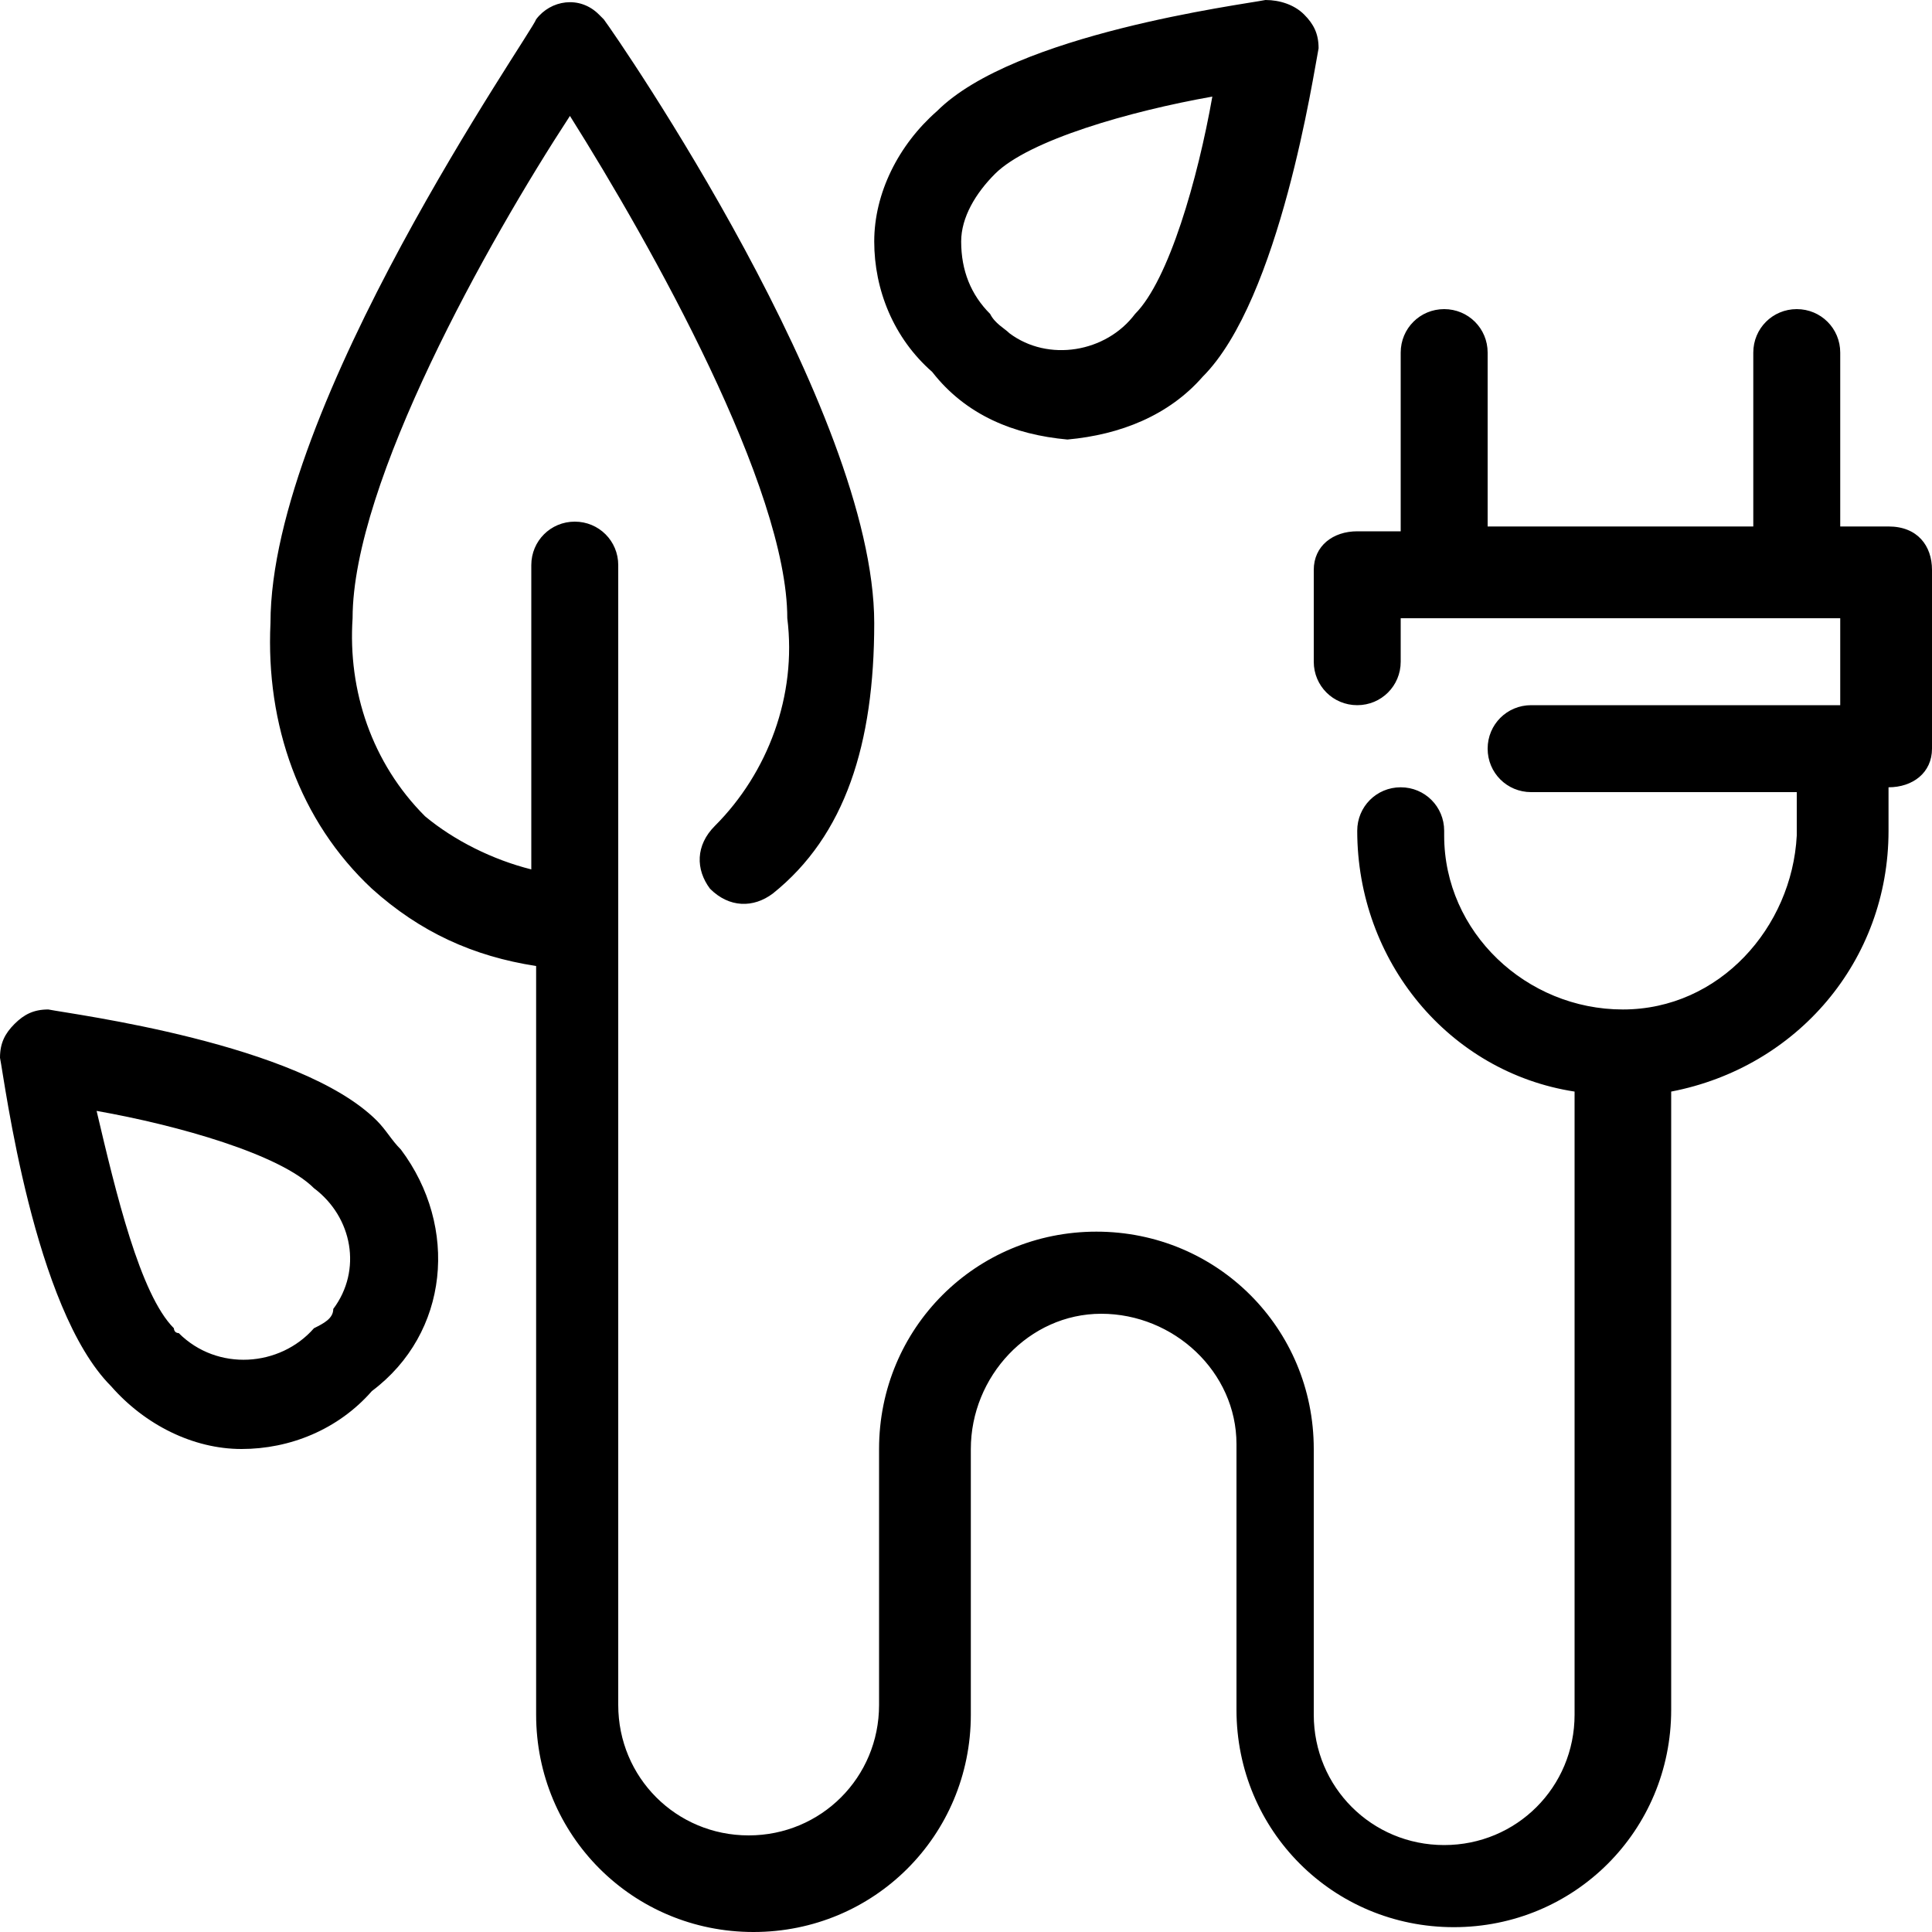 <?xml version="1.0" encoding="utf-8"?>
<!-- Generator: Adobe Illustrator 21.1.0, SVG Export Plug-In . SVG Version: 6.00 Build 0)  -->
<svg version="1.1" id="Layer_1" xmlns="http://www.w3.org/2000/svg" xmlns:xlink="http://www.w3.org/1999/xlink" x="0px" y="0px"
	 viewBox="0 0 40 40" style="enable-background:new 0 0 40 40;" xml:space="preserve">
<path id="ico_exigence" d="M1,20.9c-0.3,0-0.5,0.1-0.7,0.3C0.1,21.4,0,21.6,0,21.9c0.1,0.5,0.7,5.2,2.3,6.8C3,29.5,4,30,5,30
	c1,0,2-0.4,2.7-1.2c1.6-1.2,1.8-3.4,0.6-5c-0.2-0.2-0.3-0.4-0.5-0.6C6.2,21.6,1.5,21,1,20.9z M6.5,27.5L6.5,27.5
	c-0.7,0.8-2,0.9-2.8,0.1c0,0,0,0,0,0c-0.1,0-0.1-0.1-0.1-0.1C2.9,26.8,2.4,24.7,2,23c1.7,0.3,3.8,0.9,4.5,1.6c0.8,0.6,1,1.7,0.4,2.5
	C6.9,27.3,6.7,27.4,6.5,27.5z M22.1,9.1c1.1-0.1,2.1-0.5,2.8-1.3c1.6-1.6,2.3-6.3,2.4-6.8c0-0.3-0.1-0.5-0.3-0.7
	C26.8,0.1,26.5,0,26.2,0c-0.5,0.1-5.2,0.7-6.8,2.3C18.6,3,18.1,4,18.1,5c0,1,0.4,2,1.2,2.7C20,8.6,21,9,22.1,9.1z M20.6,3.6
	c0.7-0.7,2.8-1.3,4.5-1.6c-0.3,1.7-0.9,3.8-1.6,4.5l0,0c-0.6,0.8-1.8,1-2.6,0.4c-0.1-0.1-0.3-0.2-0.4-0.4c-0.4-0.4-0.6-0.9-0.6-1.5
	C19.9,4.5,20.2,4,20.6,3.6z M40,11.8v3.6c0,0,0,0.1,0,0.1c0,0.5-0.4,0.8-0.9,0.8c0,0,0,0,0,0v0.9c0,2.7-1.9,4.9-4.5,5.4v12.8
	c0,2.5-2,4.5-4.5,4.5s-4.5-2-4.5-4.5V30c0,0,0,0,0-0.1c0-1.5-1.3-2.7-2.8-2.7c-1.5,0-2.7,1.3-2.7,2.8v5.5c0,2.5-2,4.5-4.5,4.5
	s-4.5-2-4.5-4.5c0,0,0,0,0,0V20c-1.3-0.2-2.4-0.7-3.4-1.6c-1.5-1.4-2.2-3.4-2.1-5.5c0-4.5,5.4-12.2,5.5-12.5
	c0.3-0.4,0.9-0.5,1.3-0.1c0,0,0.1,0.1,0.1,0.1c0.3,0.4,5.6,8.1,5.6,12.5c0,2.5-0.6,4.4-2.1,5.6c-0.4,0.3-0.9,0.3-1.3-0.1
	c-0.3-0.4-0.3-0.9,0.1-1.3l0,0c1.1-1.1,1.7-2.7,1.5-4.3c0-2.7-2.8-7.7-4.5-10.4c-1.7,2.6-4.5,7.6-4.5,10.4c-0.1,1.5,0.4,3,1.5,4.1
	c0.6,0.5,1.4,0.9,2.2,1.1v-6.3c0-0.5,0.4-0.9,0.9-0.9c0.5,0,0.9,0.4,0.9,0.9v23.6c0,1.5,1.2,2.7,2.7,2.7c1.5,0,2.7-1.2,2.7-2.7V30
	c0-2.5,2-4.5,4.5-4.5s4.5,2,4.5,4.5v5.5c0,1.5,1.2,2.7,2.7,2.7c1.5,0,2.7-1.2,2.7-2.7V22.6c-2.6-0.4-4.5-2.7-4.5-5.4
	c0-0.5,0.4-0.9,0.9-0.9s0.9,0.4,0.9,0.9l0,0c0,0,0,0,0,0.1c0,2,1.7,3.6,3.7,3.6c2,0,3.5-1.7,3.6-3.6v-0.9h-5.5
	c-0.5,0-0.9-0.4-0.9-0.9c0-0.5,0.4-0.9,0.9-0.9h6.4v-1.8h-9.1v0.9c0,0.5-0.4,0.9-0.9,0.9s-0.9-0.4-0.9-0.9v-1.8c0,0,0-0.1,0-0.1
	c0-0.5,0.4-0.8,0.9-0.8c0,0,0,0,0,0h0.9V7.3c0-0.5,0.4-0.9,0.9-0.9s0.9,0.4,0.9,0.9v3.6h5.5V7.3c0-0.5,0.4-0.9,0.9-0.9
	s0.9,0.4,0.9,0.9v3.6h0.9c0,0,0.1,0,0.1,0C39.7,10.9,40,11.3,40,11.8C40,11.8,40,11.8,40,11.8z"/>
</svg>
